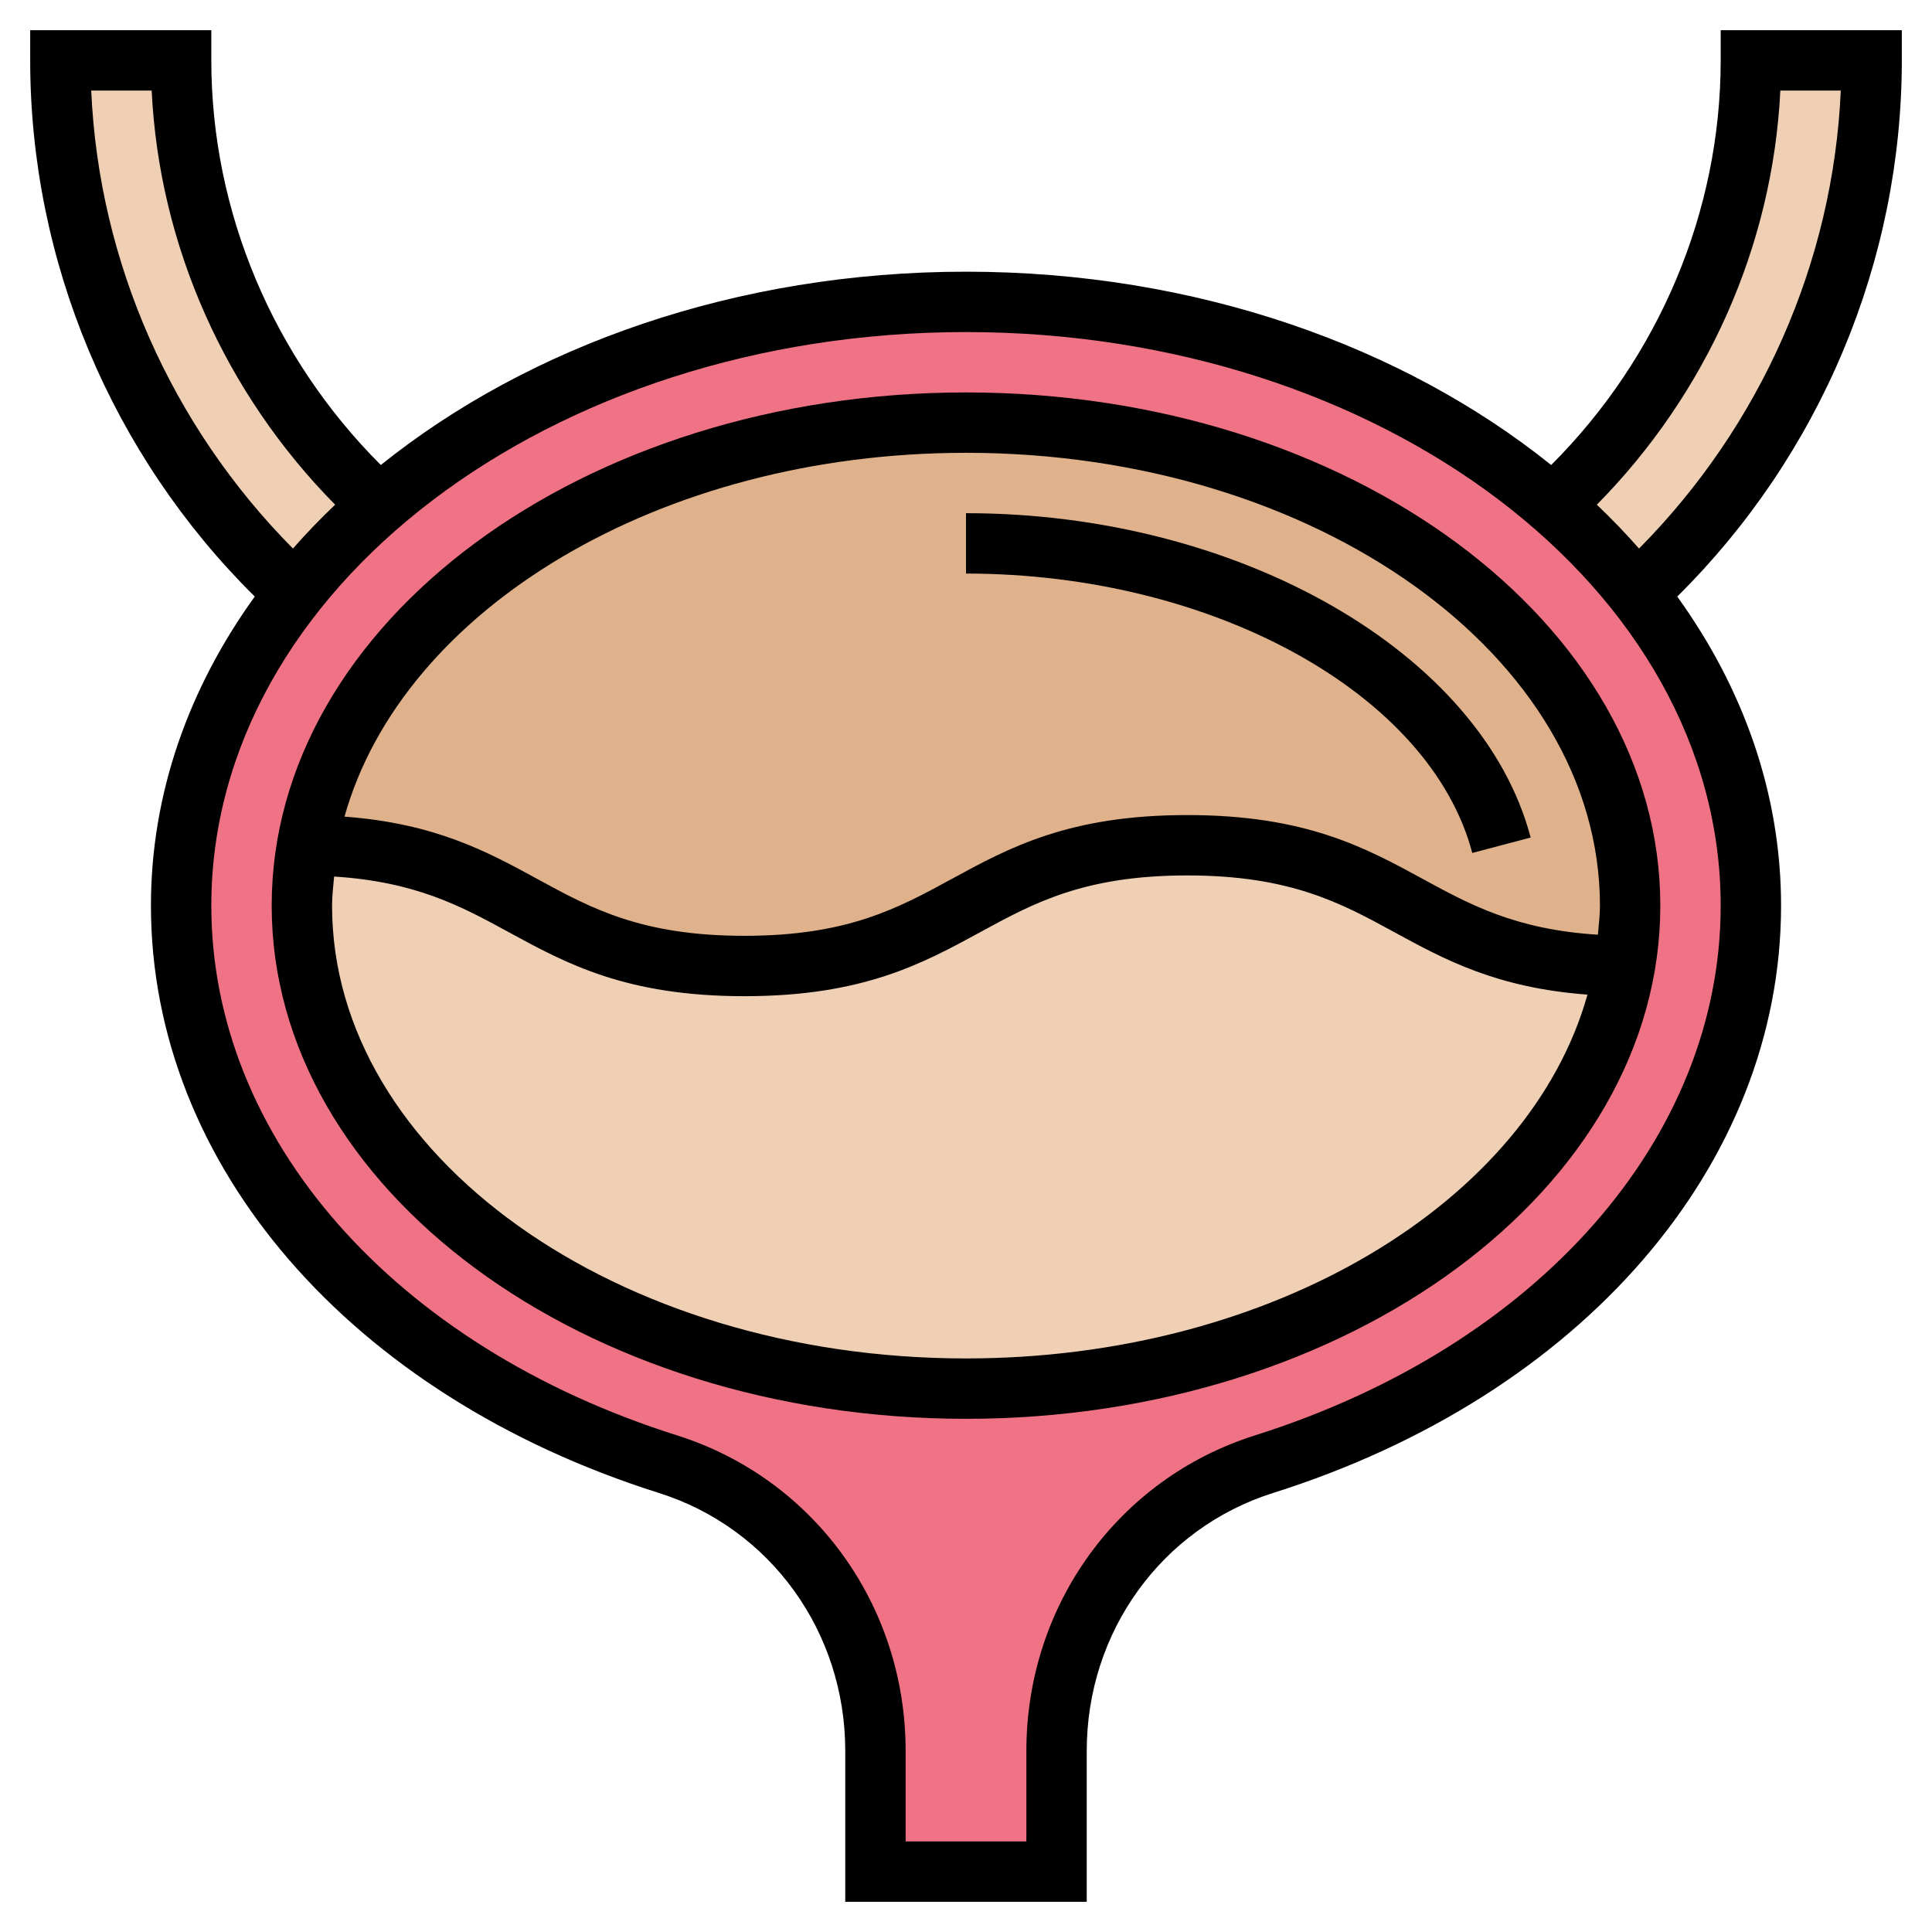 <?xml version="1.0" ?><svg id="Layer_1_1_" style="enable-background:new 0 0 64 64;" version="1.1" viewBox="0 0 64 64" xml:space="preserve" xmlns="http://www.w3.org/2000/svg" xmlns:xlink="http://www.w3.org/1999/xlink"><g><g><g><path d="M54,30c0,0.68-0.06,1.35-0.17,2c-7.17-0.06-7.23-4-14.5-4c-7.34,0-7.34,4-14.67,4     c-7.27,0-7.33-3.94-14.49-4C11.53,20.12,20.8,14,32,14C44.13,14,54,21.18,54,30z" style="fill:#DFB28B;"/></g><g><path d="M58,2h4c0,6.97-2.99,13.26-7.75,17.64l-0.01,0.01c-0.81-1.03-1.74-2.01-2.78-2.9     C55.47,13.09,58,7.84,58,2z" style="fill:#F0D0B4;"/></g><g><path d="M12.54,16.75c-1.04,0.89-1.97,1.87-2.78,2.9l-0.01-0.01C4.99,15.26,2,8.97,2,2h4     C6,7.84,8.53,13.09,12.54,16.75z" style="fill:#F0D0B4;"/></g><g><path d="M53.83,32c0.11-0.65,0.17-1.32,0.17-2c0-8.82-9.87-16-22-16c-11.2,0-20.47,6.12-21.83,14     C10.06,28.65,10,29.32,10,30c0,8.82,9.87,16,22,16C43.2,46,52.47,39.88,53.83,32z M54.24,19.65C56.63,22.67,58,26.21,58,30     c0,8.36-6.67,15.51-16.13,18.5C37.75,49.8,35,53.68,35,58v4h-6v-4c0-4.32-2.75-8.2-6.87-9.5C12.67,45.51,6,38.36,6,30     c0-3.79,1.37-7.33,3.76-10.35c0.81-1.03,1.74-2.01,2.78-2.9C17.3,12.6,24.25,10,32,10s14.7,2.6,19.46,6.75     C52.5,17.64,53.43,18.62,54.24,19.65z" style="fill:#EF7385;"/></g><g><path d="M53.83,32C52.47,39.88,43.2,46,32,46c-12.13,0-22-7.18-22-16c0-0.68,0.06-1.35,0.17-2     c7.16,0.06,7.22,4,14.49,4c7.33,0,7.33-4,14.67-4C46.6,28,46.66,31.94,53.83,32z" style="fill:#F0D0B4;"/></g></g><g><path d="M63,2V1h-6v1c0,5.014-2.049,9.841-5.615,13.404C46.473,11.459,39.601,9,32,9s-14.473,2.459-19.385,6.404    C9.049,11.841,7,7.014,7,2V1H1v1c0,6.656,2.704,13.076,7.439,17.762C6.253,22.793,5,26.284,5,30    c0,8.591,6.605,16.229,16.829,19.457C25.52,50.623,28,54.055,28,57.997V63h8v-5.003c0-3.942,2.48-7.374,6.171-8.54    C52.395,46.229,59,38.591,59,30c0-3.716-1.253-7.207-3.439-10.238C60.296,15.076,63,8.656,63,2z M3.022,3h2.002    c0.249,5.138,2.436,10.031,6.078,13.719c-0.492,0.467-0.958,0.952-1.398,1.452C5.68,14.111,3.273,8.69,3.022,3z M41.569,47.55    C37.042,48.98,34,53.178,34,57.997V61h-4v-3.003c0-4.818-3.042-9.017-7.569-10.447C13.057,44.59,7,37.701,7,30    c0-10.477,11.215-19,25-19s25,8.523,25,19C57,37.701,50.943,44.59,41.569,47.55z M52.897,16.719    C56.54,13.031,58.726,8.138,58.976,3h2.002c-0.25,5.69-2.658,11.111-6.683,15.171C53.855,17.671,53.389,17.187,52.897,16.719z"/><path d="M32,17v2c8.168,0,15.378,3.979,16.771,9.255l1.934-0.511C49.088,21.619,41.047,17,32,17z"/><path d="M32,13C19.317,13,9,20.626,9,30s10.317,17,23,17s23-7.626,23-17S44.683,13,32,13z M32,45c-11.579,0-21-6.729-21-15    c0-0.325,0.04-0.643,0.068-0.963c2.707,0.171,4.209,0.983,5.782,1.841C18.763,31.921,20.74,33,24.66,33    c3.923,0,5.9-1.079,7.813-2.122C34.245,29.912,35.918,29,39.33,29s5.085,0.912,6.856,1.878c1.668,0.91,3.388,1.846,6.401,2.07    C50.664,39.812,42.166,45,32,45z M52.932,30.964c-2.709-0.171-4.214-0.983-5.788-1.841C45.23,28.079,43.253,27,39.33,27    s-5.9,1.079-7.813,2.122C29.745,30.088,28.072,31,24.66,31c-3.41,0-5.081-0.912-6.851-1.878c-1.667-0.909-3.386-1.845-6.397-2.07    C13.336,20.188,21.834,15,32,15c11.579,0,21,6.729,21,15C53,30.325,52.96,30.643,52.932,30.964z"/></g></g></svg>